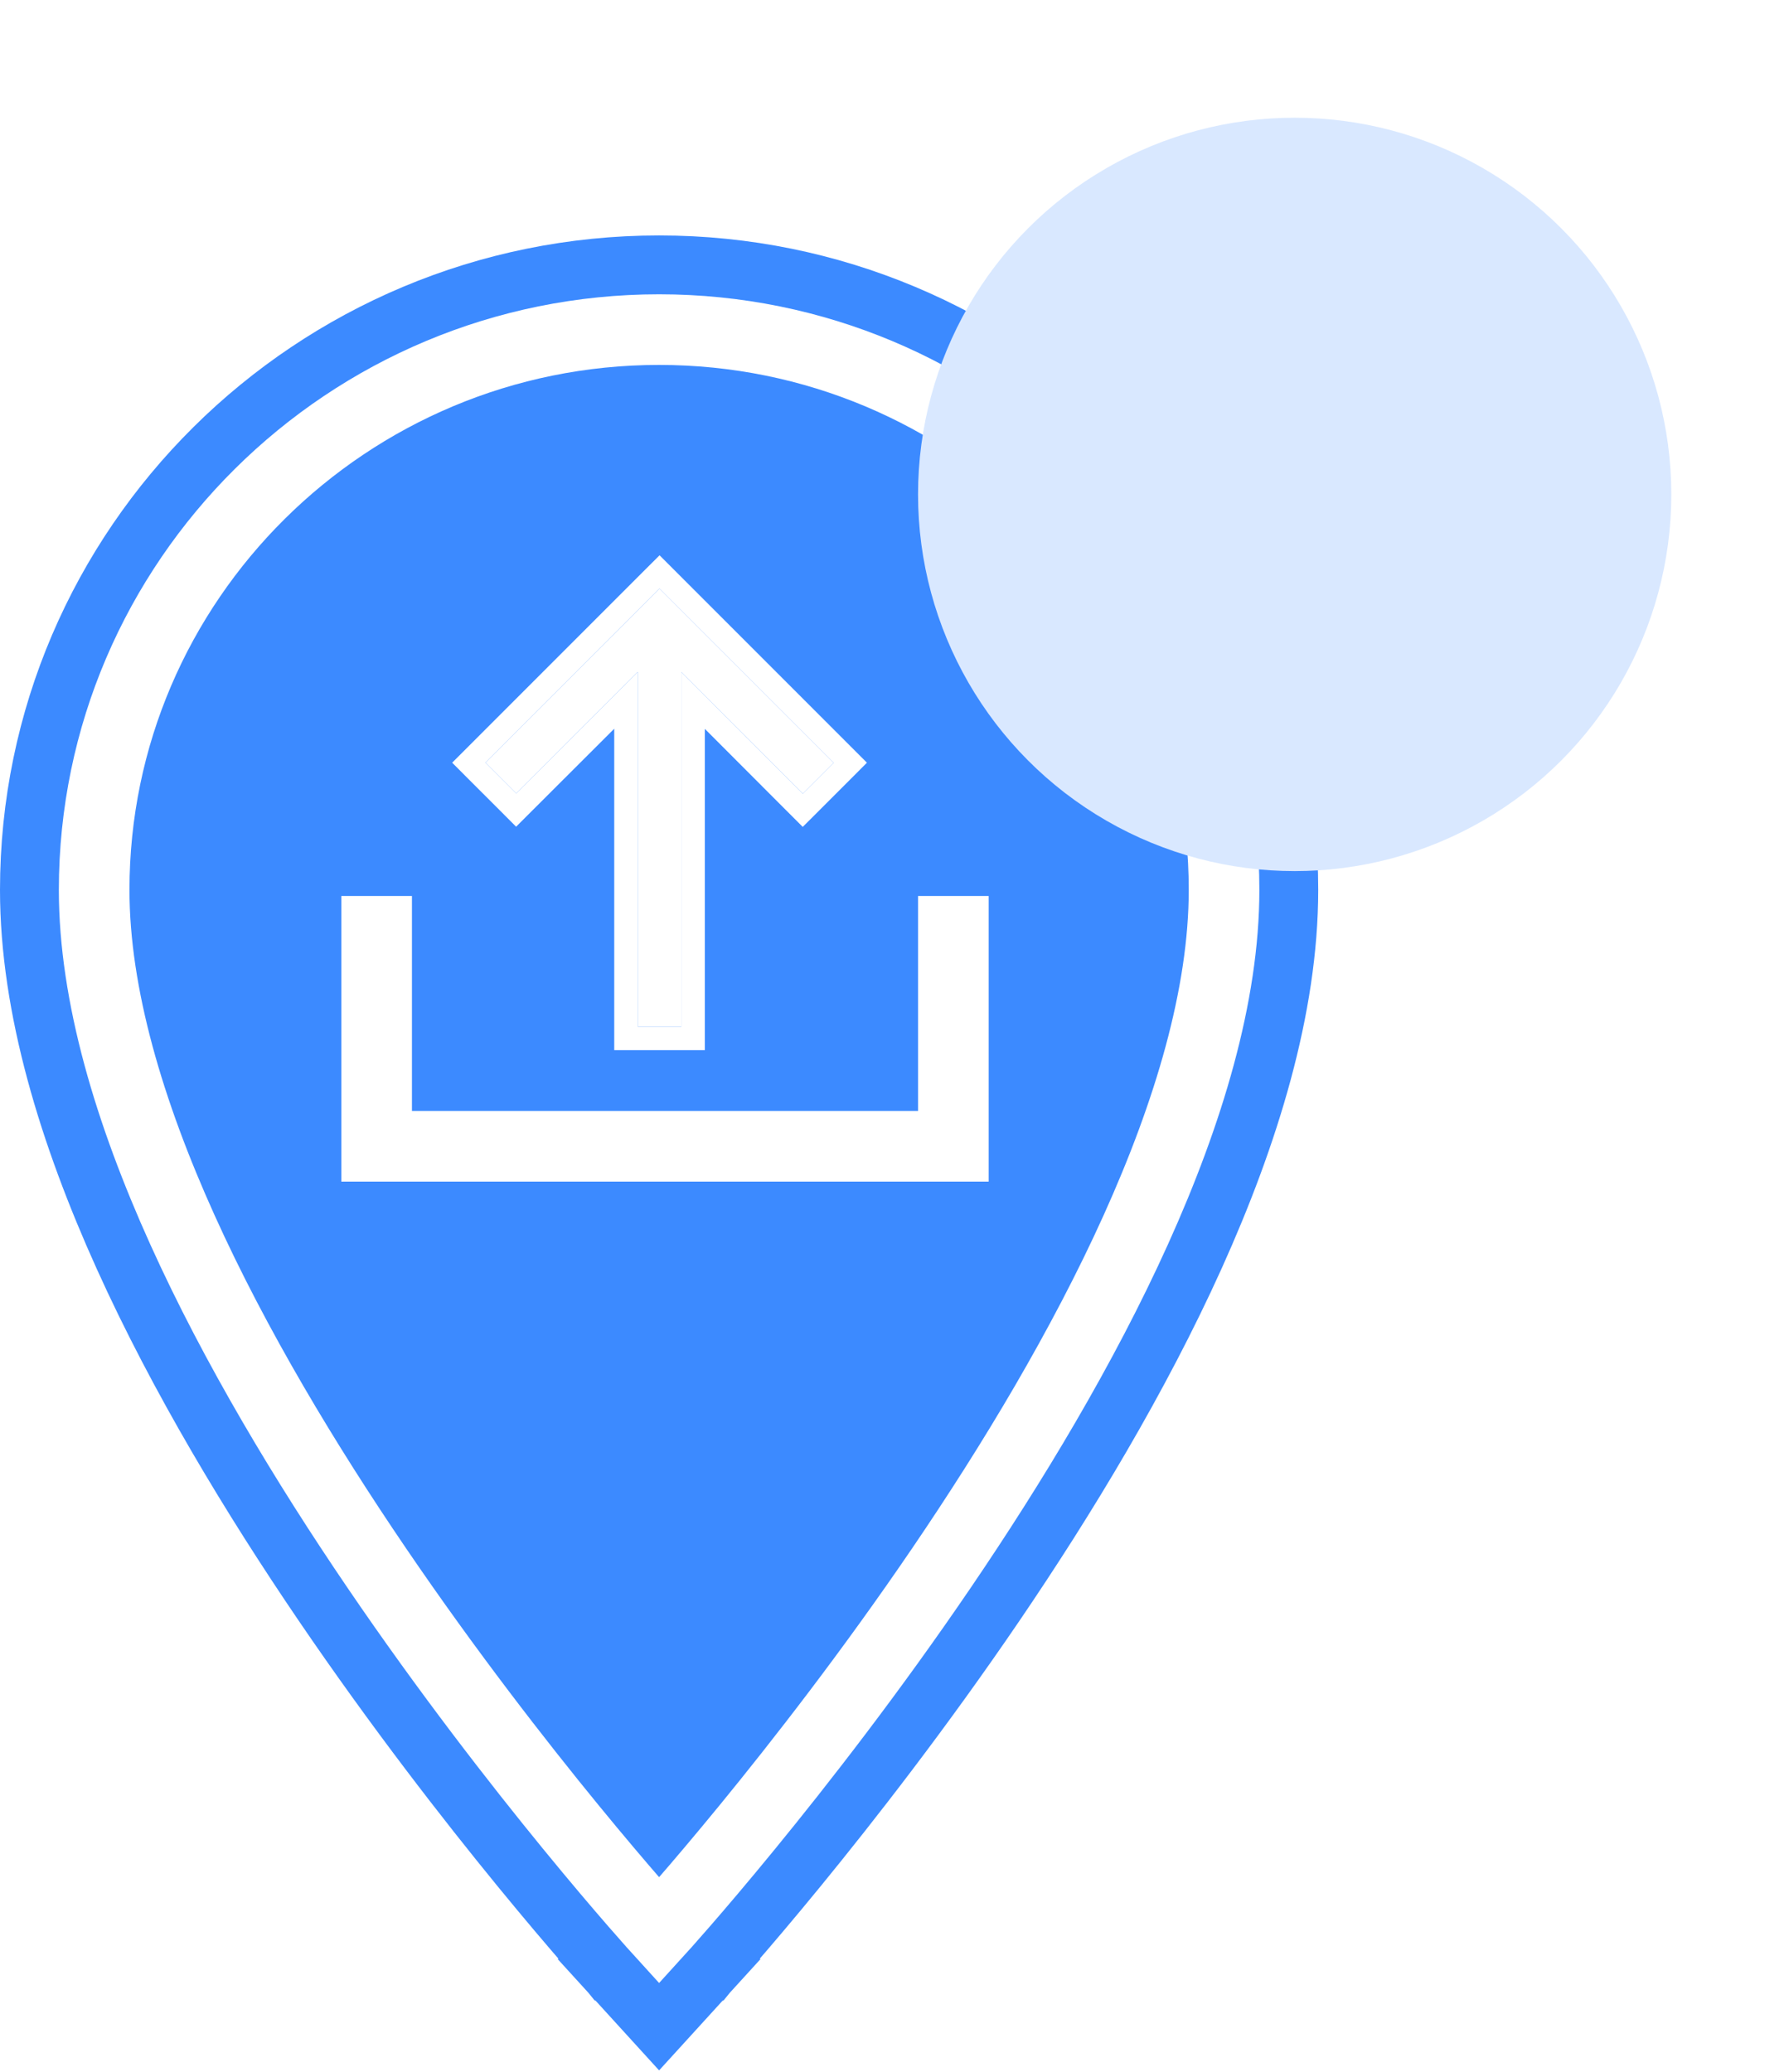 <svg width="76" height="88" viewBox="0 0 76 88" fill="none" xmlns="http://www.w3.org/2000/svg">
<path d="M28 82L26.521 83.347L28 84.97L29.479 83.347L28 82ZM28 82C29.479 83.347 29.479 83.346 29.479 83.346L29.481 83.345L29.485 83.34L29.5 83.324L29.555 83.263C29.603 83.209 29.672 83.132 29.763 83.03C29.944 82.827 30.207 82.529 30.541 82.145C31.209 81.376 32.159 80.262 33.298 78.871C35.574 76.09 38.612 72.19 41.654 67.719C44.692 63.254 47.759 58.182 50.073 53.06C52.374 47.965 54 42.671 54 37.8C54 23.556 42.323 12 28 12C13.677 12 2 23.556 2 37.8C2 42.671 3.626 47.965 5.927 53.06C8.241 58.182 11.308 63.254 14.346 67.719C17.388 72.19 20.426 76.09 22.702 78.871C23.841 80.262 24.791 81.376 25.459 82.145C25.793 82.529 26.056 82.827 26.237 83.03C26.328 83.132 26.397 83.209 26.445 83.263L26.5 83.324L26.515 83.34L26.519 83.345L26.521 83.346C26.521 83.346 26.521 83.347 28 82Z" fill="#3C8AFF" stroke="#3C8AFF" stroke-width="4"/>
<path d="M4 37.8C4 24.676 14.766 14 28 14C41.234 14 52 24.676 52 37.8C52 55.65 28 82 28 82C28 82 4 55.65 4 37.8Z" stroke="white" stroke-width="3"/>
<g filter="url(#filter0_d_71:280)">
<path d="M20.623 32.396L21.926 33.7L27.094 28.541L27.094 43.604L28.943 43.604L28.943 28.541L34.102 33.709L35.415 32.396L28.019 25L20.623 32.396Z" fill="white"/>
<path d="M20.269 32.043L19.916 32.396L20.269 32.75L21.573 34.053L21.926 34.407L22.279 34.054L26.594 29.747L26.594 43.604L26.594 44.104L27.094 44.104L28.943 44.104L29.443 44.104L29.443 43.604L29.443 29.75L33.748 34.062L34.102 34.416L34.456 34.063L35.769 32.75L36.122 32.396L35.769 32.043L28.372 24.646L28.019 24.293L27.665 24.646L20.269 32.043Z" stroke="white"/>
</g>
<g filter="url(#filter1_d_71:280)">
<path d="M16 38.057V48.689H40.5V38.057" stroke="white" stroke-width="3"/>
</g>
<g filter="url(#filter2_d_71:280)">
<circle cx="55" cy="21" r="16" fill="#D9E8FF"/>
</g>
<defs>
<filter id="filter0_d_71:280" x="14.208" y="18.586" width="27.621" height="31.018" filterUnits="userSpaceOnUse" color-interpolation-filters="sRGB">
<feFlood flood-opacity="0" result="BackgroundImageFix"/>
<feColorMatrix in="SourceAlpha" type="matrix" values="0 0 0 0 0 0 0 0 0 0 0 0 0 0 0 0 0 0 127 0" result="hardAlpha"/>
<feMorphology radius="1" operator="dilate" in="SourceAlpha" result="effect1_dropShadow_71:280"/>
<feOffset/>
<feGaussianBlur stdDeviation="2"/>
<feComposite in2="hardAlpha" operator="out"/>
<feColorMatrix type="matrix" values="0 0 0 0 0 0 0 0 0 0.13 0 0 0 0 0.325 0 0 0 0.25 0"/>
<feBlend mode="normal" in2="BackgroundImageFix" result="effect1_dropShadow_71:280"/>
<feBlend mode="normal" in="SourceGraphic" in2="effect1_dropShadow_71:280" result="shape"/>
</filter>
<filter id="filter1_d_71:280" x="9.5" y="33.057" width="37.5" height="22.132" filterUnits="userSpaceOnUse" color-interpolation-filters="sRGB">
<feFlood flood-opacity="0" result="BackgroundImageFix"/>
<feColorMatrix in="SourceAlpha" type="matrix" values="0 0 0 0 0 0 0 0 0 0 0 0 0 0 0 0 0 0 127 0" result="hardAlpha"/>
<feMorphology radius="1" operator="dilate" in="SourceAlpha" result="effect1_dropShadow_71:280"/>
<feOffset/>
<feGaussianBlur stdDeviation="2"/>
<feComposite in2="hardAlpha" operator="out"/>
<feColorMatrix type="matrix" values="0 0 0 0 0 0 0 0 0 0.13 0 0 0 0 0.325 0 0 0 0.25 0"/>
<feBlend mode="normal" in2="BackgroundImageFix" result="effect1_dropShadow_71:280"/>
<feBlend mode="normal" in="SourceGraphic" in2="effect1_dropShadow_71:280" result="shape"/>
</filter>
<filter id="filter2_d_71:280" x="34" y="0" width="42" height="42" filterUnits="userSpaceOnUse" color-interpolation-filters="sRGB">
<feFlood flood-opacity="0" result="BackgroundImageFix"/>
<feColorMatrix in="SourceAlpha" type="matrix" values="0 0 0 0 0 0 0 0 0 0 0 0 0 0 0 0 0 0 127 0" result="hardAlpha"/>
<feMorphology radius="1" operator="dilate" in="SourceAlpha" result="effect1_dropShadow_71:280"/>
<feOffset/>
<feGaussianBlur stdDeviation="2"/>
<feComposite in2="hardAlpha" operator="out"/>
<feColorMatrix type="matrix" values="0 0 0 0 0 0 0 0 0 0.13 0 0 0 0 0.325 0 0 0 0.25 0"/>
<feBlend mode="normal" in2="BackgroundImageFix" result="effect1_dropShadow_71:280"/>
<feBlend mode="normal" in="SourceGraphic" in2="effect1_dropShadow_71:280" result="shape"/>
</filter>
</defs>
</svg>
